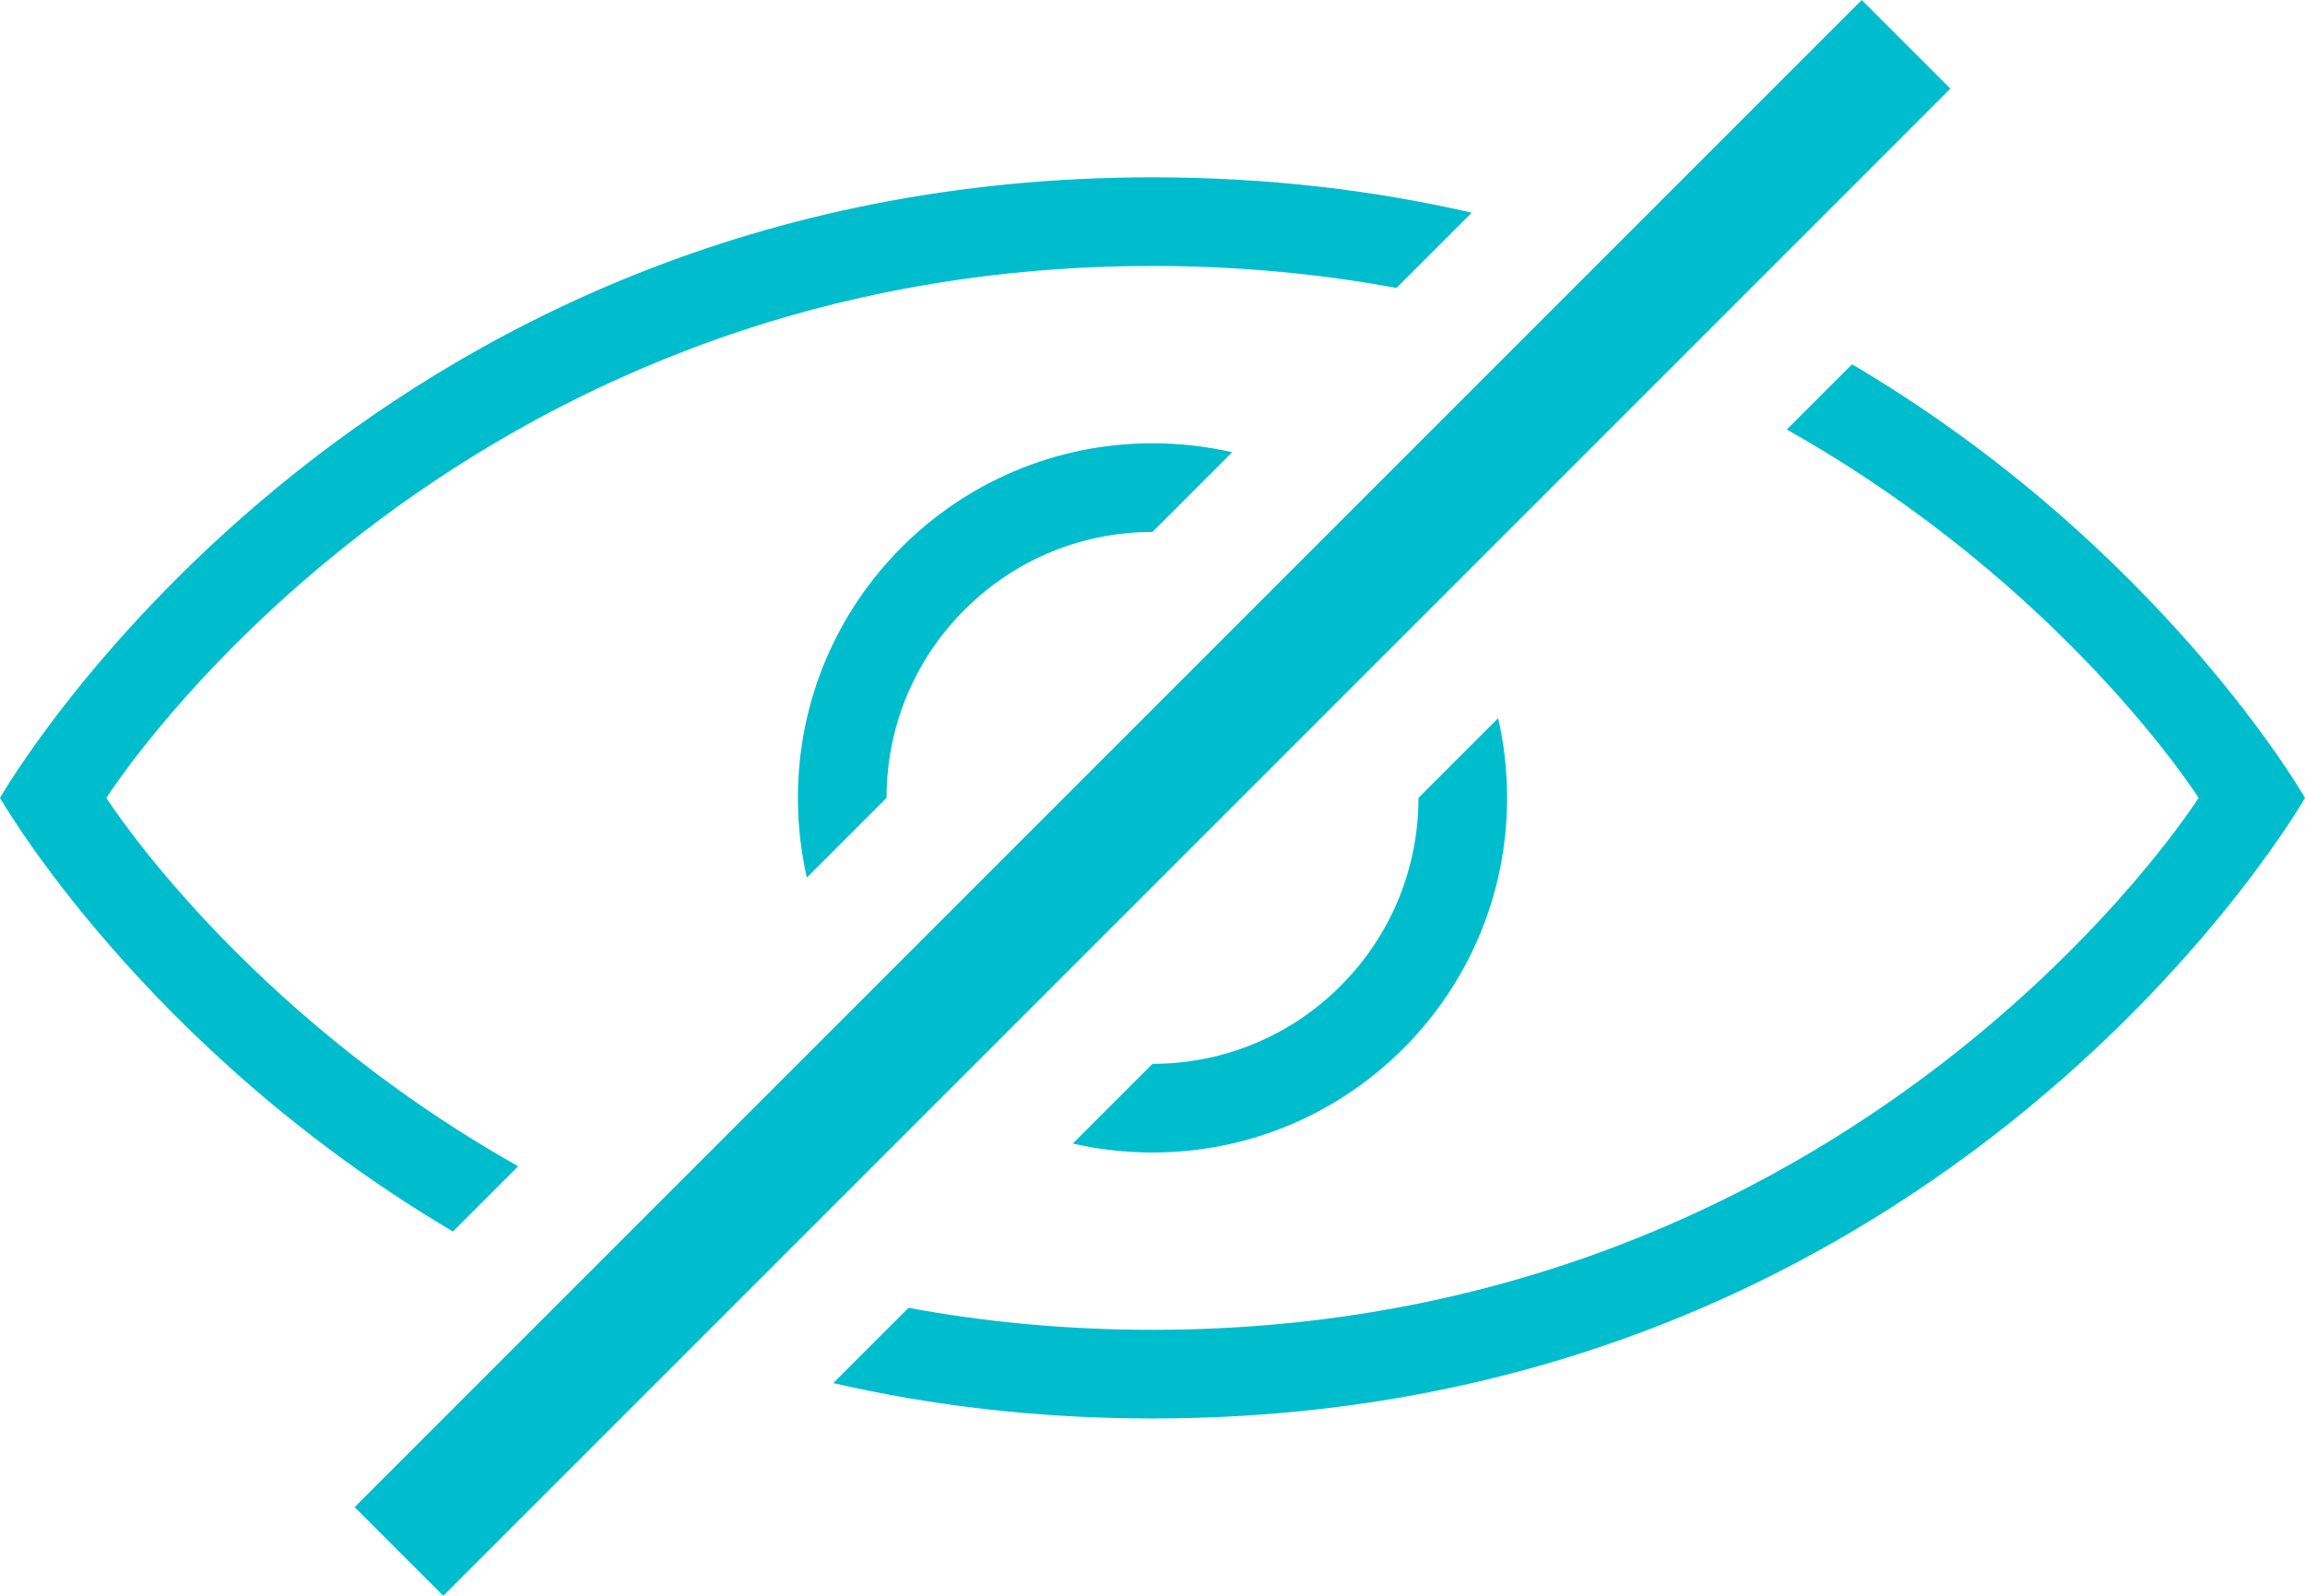 <?xml version="1.0" encoding="UTF-8"?>
<svg width="26px" height="18px" viewBox="0 0 26 18" version="1.1" xmlns="http://www.w3.org/2000/svg" xmlns:xlink="http://www.w3.org/1999/xlink">
    <!-- Generator: Sketch 53.2 (72643) - https://sketchapp.com -->
    <title>Group 2</title>
    <desc>Created with Sketch.</desc>
    <g id="----Login-e-Criar-conta" stroke="none" stroke-width="1" fill="none" fill-rule="evenodd">
        <g id="INICIAL-&gt;-LOGIN-&gt;-Private-key" transform="translate(-853, -417)" fill="#00BDCD" fill-rule="nonzero">
            <g id="Group-2" transform="translate(853, 417)">
                <path d="M5.109,13.891 C1.617,11.83 1.61648472e-13,9 1.61648472e-13,9 C1.61648472e-13,9 4,2 13,2 C14.305,2 15.504,2.147 16.601,2.399 L15.752,3.248 C14.897,3.09 13.98,3 13,3 C5,3 1.2,9 1.2,9 C1.2,9 2.715,11.392 5.845,13.155 L5.109,13.891 L5.109,13.891 L5.109,13.891 Z" id="eye-hidden-path"></path>
                <path d="M9.399,15.601 C10.496,15.853 11.695,16 13,16 C22,16 26,9 26,9 C26,9 24.383,6.17 20.891,4.109 L20.155,4.845 C23.285,6.608 24.8,9 24.8,9 C24.8,9 21,15 13,15 C12.02,15 11.103,14.91 10.248,14.752 L9.399,15.601 L9.399,15.601 L9.399,15.601 Z" id="eye-hidden-path"></path>
                <path d="M16.899,8.101 C16.965,8.39 17,8.691 17,9 C17,11.209 15.209,13 13,13 C12.691,13 12.39,12.965 12.101,12.899 L13,12 C13.768,12 14.536,11.707 15.121,11.121 C15.707,10.536 16,9.768 16,9 L16.899,8.101 L16.899,8.101 L16.899,8.101 Z" id="eye-hidden-path"></path>
                <path d="M13.899,5.101 C13.61,5.035 13.309,5 13,5 C10.791,5 9,6.791 9,9 C9,9.309 9.035,9.61 9.101,9.899 L10,9 C10,8.232 10.293,7.464 10.879,6.879 C11.464,6.293 12.232,6 13,6 L13.899,5.101 L13.899,5.101 L13.899,5.101 Z" id="eye-hidden-path"></path>
                <polygon id="eye-hidden-path" points="21 0 4 17 5 18 22 1"></polygon>
            </g>
        </g>
    </g>
</svg>